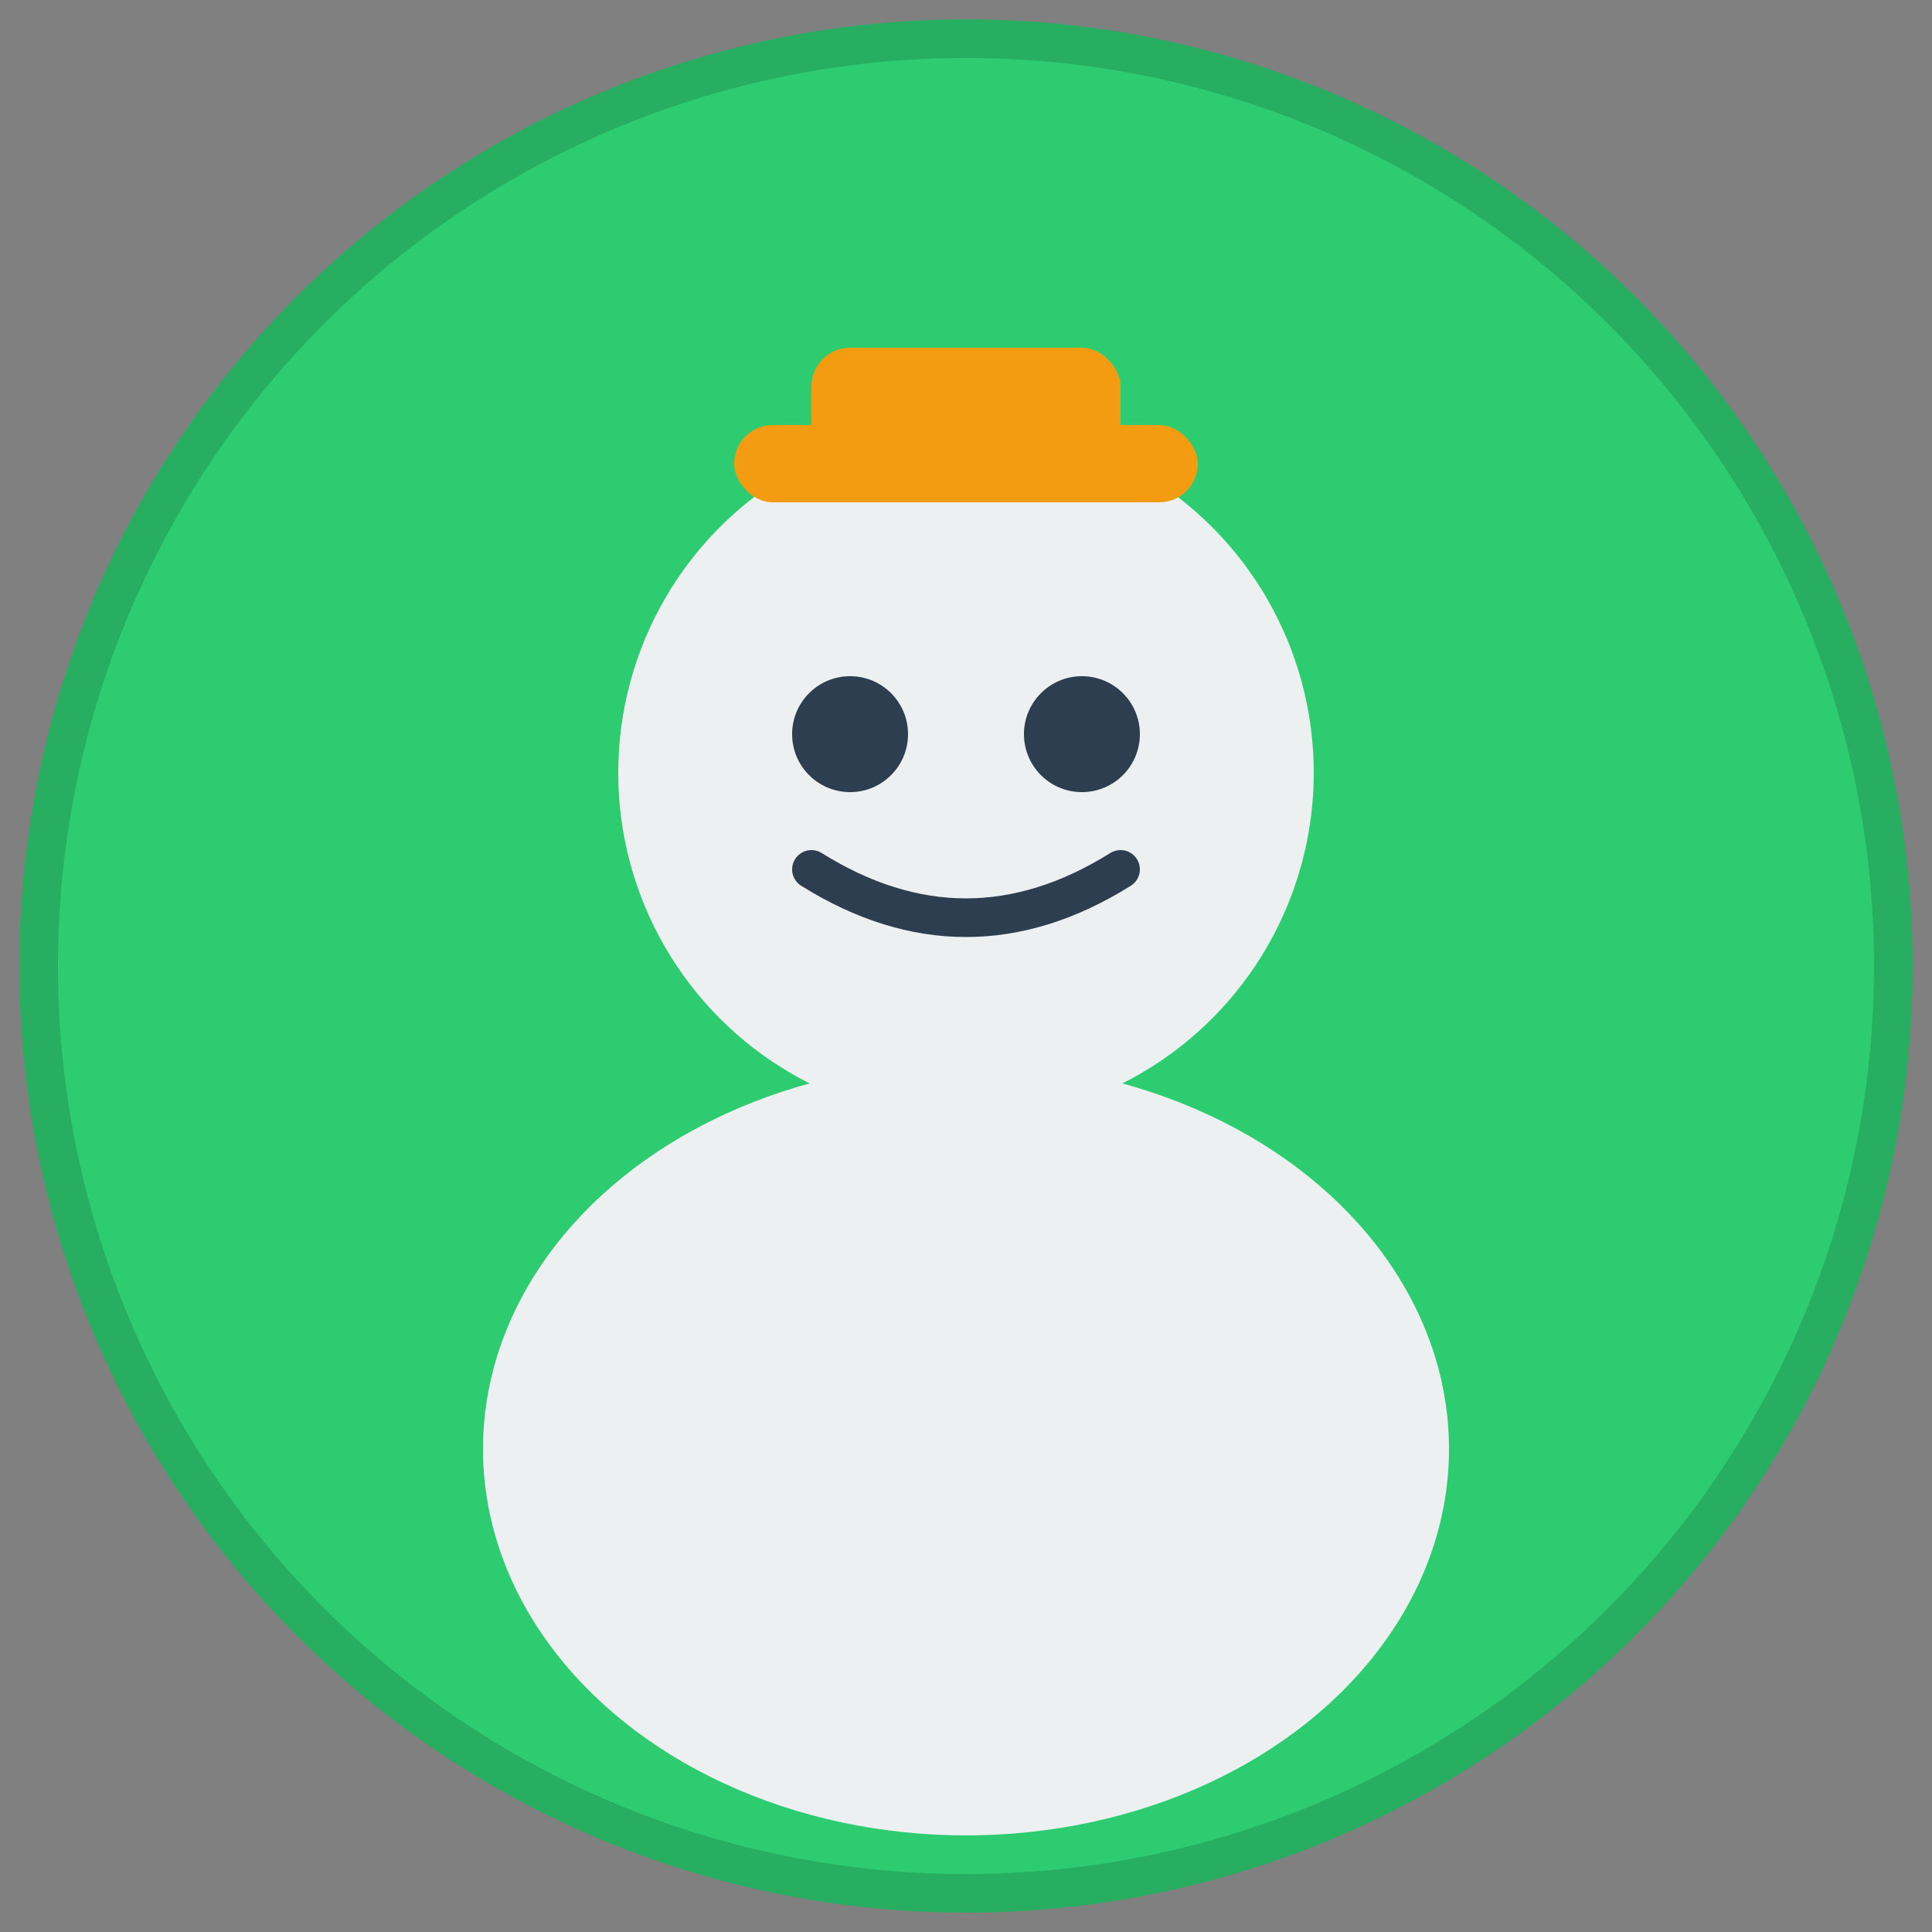 <svg width="100" height="100" xmlns="http://www.w3.org/2000/svg">
  <rect width="100%" height="100%" fill="#808080" stroke="none"/>
  <!-- 背景圆 -->
  <circle cx="50" cy="50" r="48" fill="#2ecc71" stroke="#27ae60" stroke-width="2"/>
  <!-- 头部 -->
  <circle cx="50" cy="40" r="18" fill="#ecf0f1"/>
  <!-- 身体 -->
  <ellipse cx="50" cy="75" rx="25" ry="20" fill="#ecf0f1"/>
  <!-- 笑脸 -->
  <circle cx="44" cy="38" r="3" fill="#2c3e50"/>
  <circle cx="56" cy="38" r="3" fill="#2c3e50"/>
  <path d="M 42 45 Q 50 50 58 45" stroke="#2c3e50" stroke-width="2" fill="none" stroke-linecap="round"/>
  <!-- 帽子（农民标识） -->
  <rect x="38" y="22" width="24" height="4" fill="#f39c12" rx="2"/>
  <rect x="42" y="18" width="16" height="8" fill="#f39c12" rx="2"/>
</svg>
